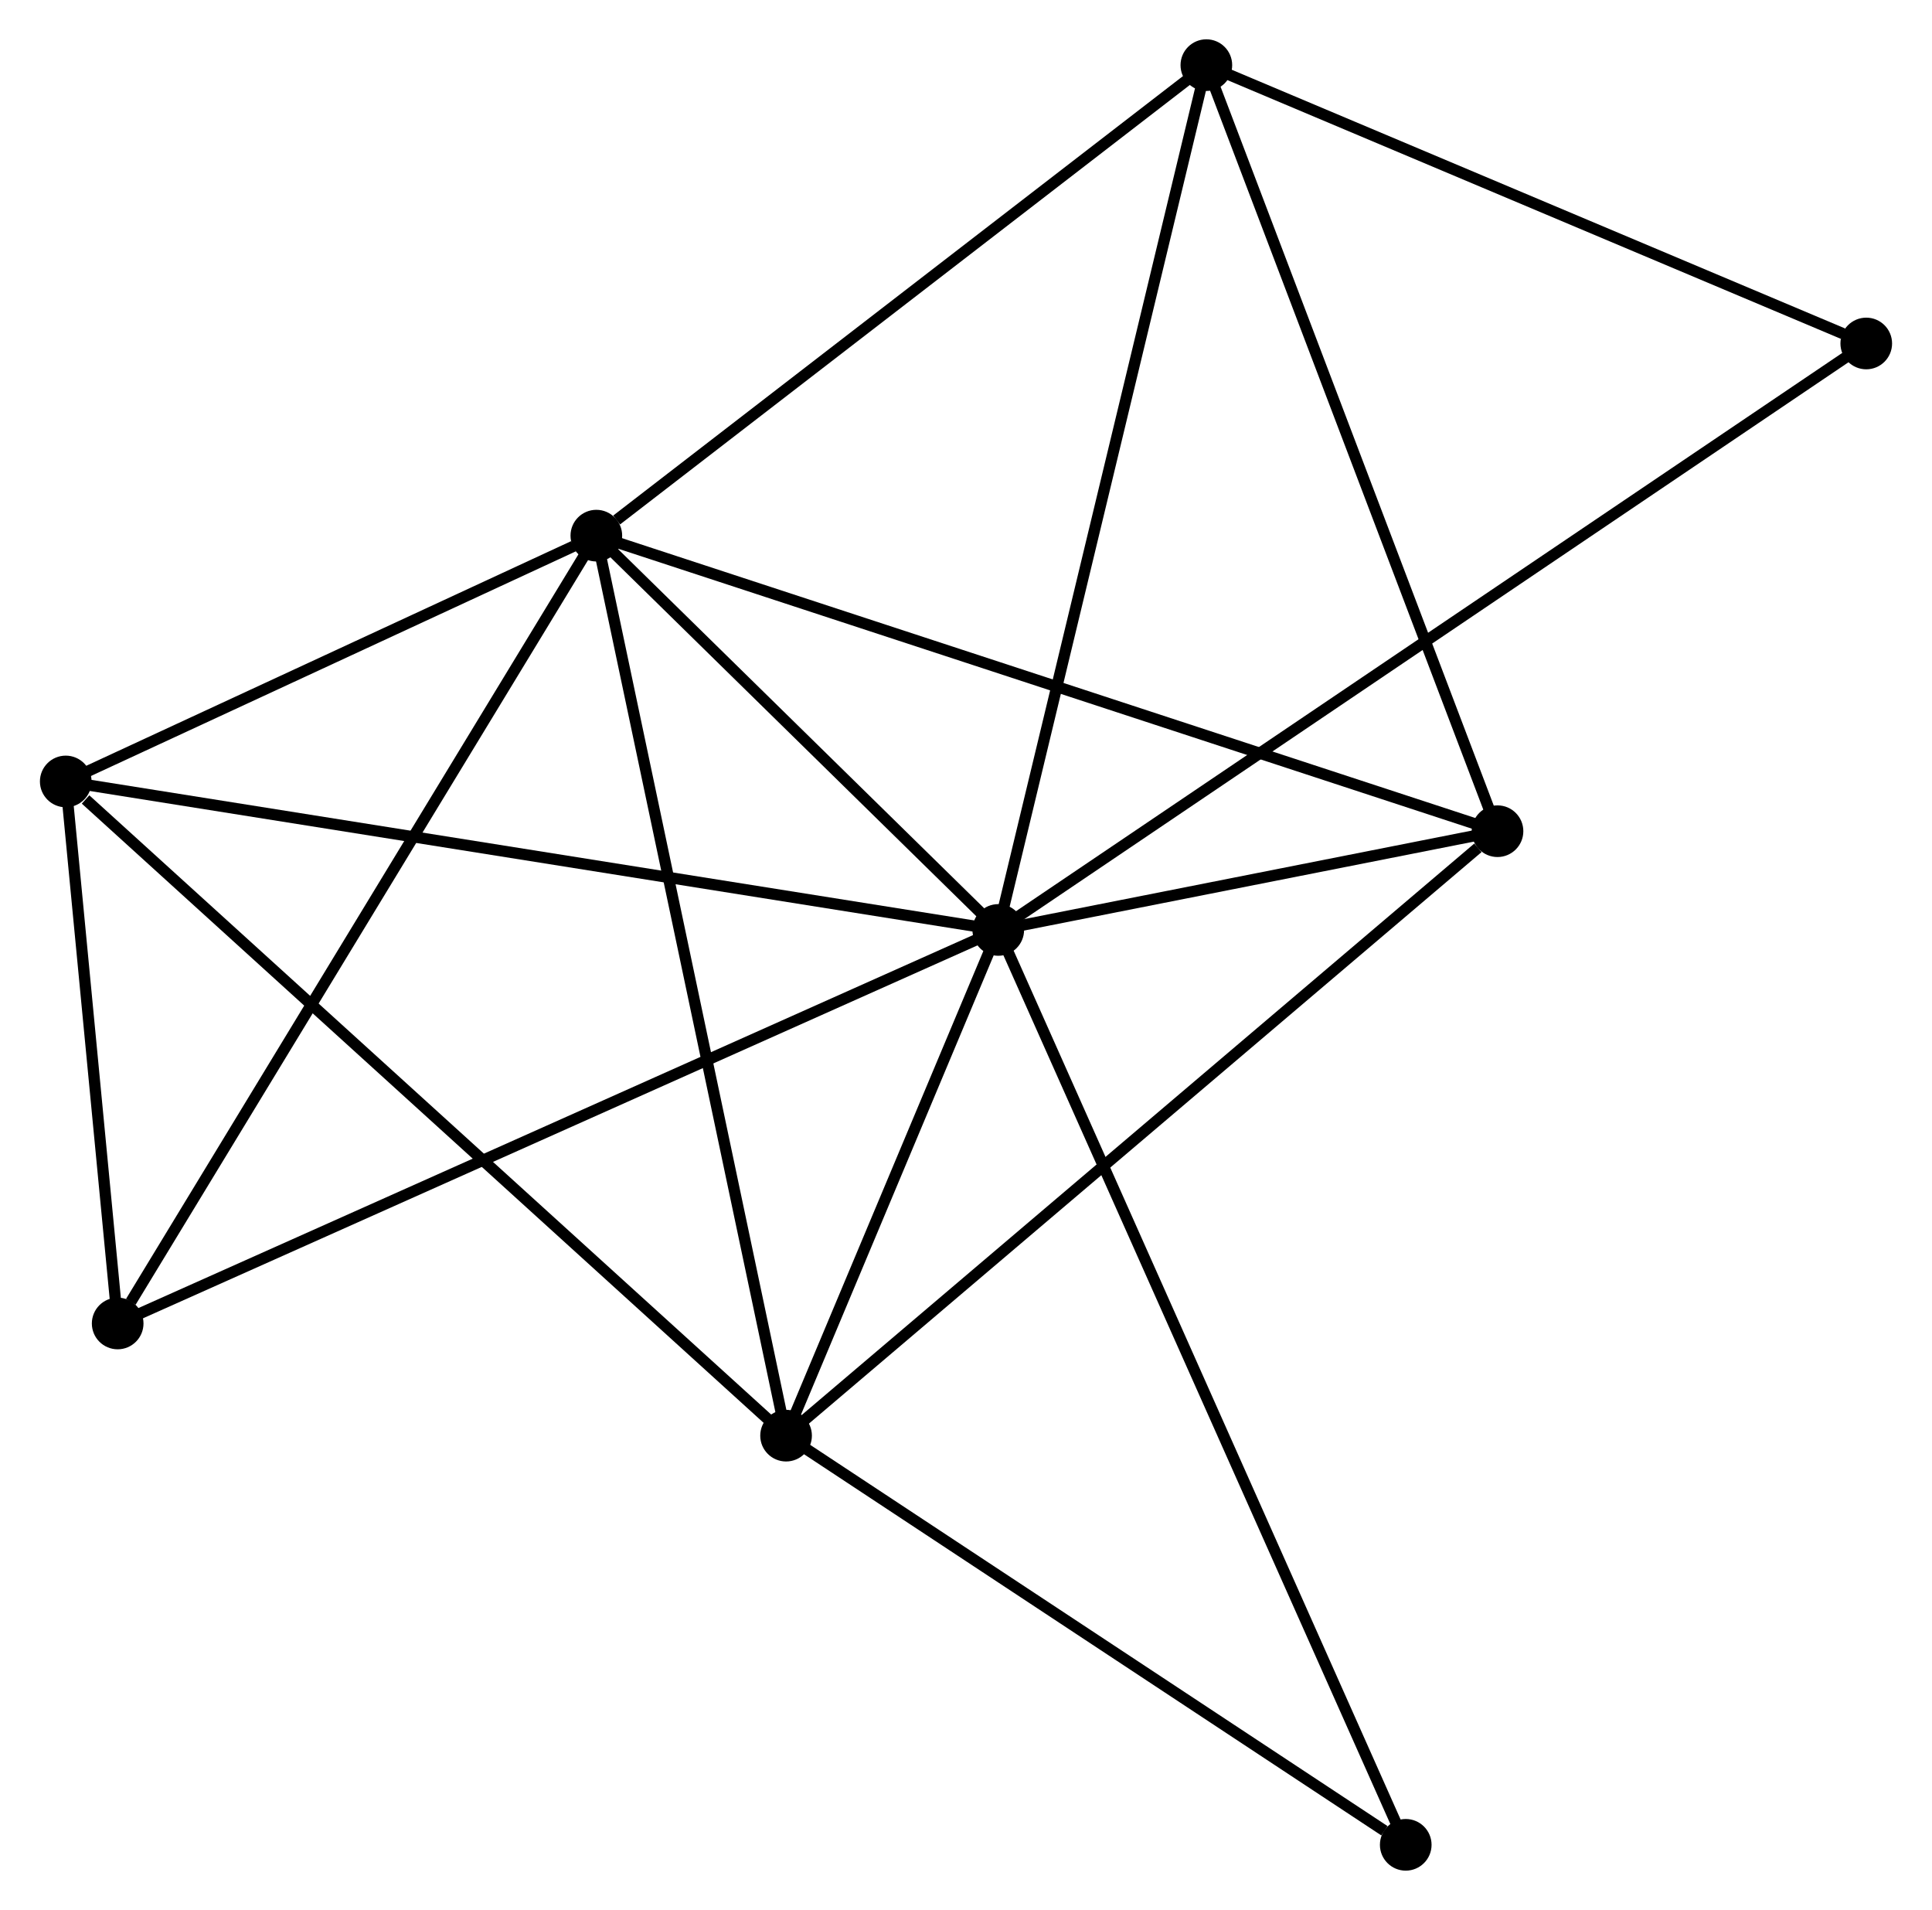 <?xml version="1.0" encoding="UTF-8" standalone="no"?>
<!DOCTYPE svg PUBLIC "-//W3C//DTD SVG 1.1//EN"
 "http://www.w3.org/Graphics/SVG/1.1/DTD/svg11.dtd">
<!-- Generated by graphviz version 2.36.0 (20140111.2315)
 -->
<!-- Title: %3 Pages: 1 -->
<svg width="172pt" height="170pt"
 viewBox="0.00 0.00 171.96 170.07" xmlns="http://www.w3.org/2000/svg" xmlns:xlink="http://www.w3.org/1999/xlink">
<g id="graph0" class="graph" transform="scale(1 1) rotate(0) translate(4 166.071)">
<title>%3</title>
<!-- 0 -->
<g id="node1" class="node"><title>0</title>
<ellipse fill="black" stroke="black" cx="84.854" cy="-83.264" rx="1.8" ry="1.8"/>
</g>
<!-- 1 -->
<g id="node2" class="node"><title>1</title>
<ellipse fill="black" stroke="black" cx="49.057" cy="-118.375" rx="1.8" ry="1.8"/>
</g>
<!-- 0&#45;&#45;1 -->
<g id="edge1" class="edge"><title>0&#45;&#45;1</title>
<path fill="none" stroke="black" d="M83.316,-84.773C77.428,-90.548 56.359,-111.213 50.55,-116.911"/>
</g>
<!-- 2 -->
<g id="node3" class="node"><title>2</title>
<ellipse fill="black" stroke="black" cx="65.955" cy="-38.234" rx="1.8" ry="1.8"/>
</g>
<!-- 0&#45;&#45;2 -->
<g id="edge2" class="edge"><title>0&#45;&#45;2</title>
<path fill="none" stroke="black" d="M84.042,-81.329C80.933,-73.922 69.81,-47.419 66.743,-40.111"/>
</g>
<!-- 3 -->
<g id="node4" class="node"><title>3</title>
<ellipse fill="black" stroke="black" cx="103.387" cy="-160.271" rx="1.8" ry="1.8"/>
</g>
<!-- 0&#45;&#45;3 -->
<g id="edge3" class="edge"><title>0&#45;&#45;3</title>
<path fill="none" stroke="black" d="M85.312,-85.168C87.876,-95.822 100.423,-147.954 102.945,-158.434"/>
</g>
<!-- 4 -->
<g id="node5" class="node"><title>4</title>
<ellipse fill="black" stroke="black" cx="129.318" cy="-92.057" rx="1.8" ry="1.8"/>
</g>
<!-- 0&#45;&#45;4 -->
<g id="edge4" class="edge"><title>0&#45;&#45;4</title>
<path fill="none" stroke="black" d="M86.764,-83.642C94.078,-85.088 120.248,-90.263 127.464,-91.69"/>
</g>
<!-- 5 -->
<g id="node6" class="node"><title>5</title>
<ellipse fill="black" stroke="black" cx="1.8" cy="-96.486" rx="1.8" ry="1.8"/>
</g>
<!-- 0&#45;&#45;5 -->
<g id="edge5" class="edge"><title>0&#45;&#45;5</title>
<path fill="none" stroke="black" d="M82.801,-83.591C71.31,-85.42 15.084,-94.371 3.781,-96.17"/>
</g>
<!-- 6 -->
<g id="node7" class="node"><title>6</title>
<ellipse fill="black" stroke="black" cx="6.425" cy="-48.223" rx="1.8" ry="1.8"/>
</g>
<!-- 0&#45;&#45;6 -->
<g id="edge6" class="edge"><title>0&#45;&#45;6</title>
<path fill="none" stroke="black" d="M82.915,-82.398C72.064,-77.55 18.969,-53.828 8.296,-49.059"/>
</g>
<!-- 7 -->
<g id="node8" class="node"><title>7</title>
<ellipse fill="black" stroke="black" cx="121.145" cy="-1.8" rx="1.8" ry="1.8"/>
</g>
<!-- 0&#45;&#45;7 -->
<g id="edge7" class="edge"><title>0&#45;&#45;7</title>
<path fill="none" stroke="black" d="M85.612,-81.562C90.335,-70.961 115.68,-14.067 120.391,-3.492"/>
</g>
<!-- 8 -->
<g id="node9" class="node"><title>8</title>
<ellipse fill="black" stroke="black" cx="162.16" cy="-135.486" rx="1.8" ry="1.8"/>
</g>
<!-- 0&#45;&#45;8 -->
<g id="edge8" class="edge"><title>0&#45;&#45;8</title>
<path fill="none" stroke="black" d="M86.469,-84.355C96.529,-91.151 150.519,-127.623 160.554,-134.401"/>
</g>
<!-- 1&#45;&#45;2 -->
<g id="edge9" class="edge"><title>1&#45;&#45;2</title>
<path fill="none" stroke="black" d="M49.475,-116.394C51.813,-105.306 63.253,-51.051 65.552,-40.145"/>
</g>
<!-- 1&#45;&#45;3 -->
<g id="edge10" class="edge"><title>1&#45;&#45;3</title>
<path fill="none" stroke="black" d="M50.865,-119.769C59.261,-126.243 94.363,-153.312 101.941,-159.156"/>
</g>
<!-- 1&#45;&#45;4 -->
<g id="edge11" class="edge"><title>1&#45;&#45;4</title>
<path fill="none" stroke="black" d="M51.041,-117.724C62.145,-114.083 116.481,-96.266 127.403,-92.685"/>
</g>
<!-- 1&#45;&#45;5 -->
<g id="edge12" class="edge"><title>1&#45;&#45;5</title>
<path fill="none" stroke="black" d="M47.027,-117.434C39.253,-113.834 11.439,-100.951 3.77,-97.398"/>
</g>
<!-- 1&#45;&#45;6 -->
<g id="edge13" class="edge"><title>1&#45;&#45;6</title>
<path fill="none" stroke="black" d="M48.003,-116.641C42.156,-107.019 13.744,-60.266 7.598,-50.154"/>
</g>
<!-- 2&#45;&#45;4 -->
<g id="edge14" class="edge"><title>2&#45;&#45;4</title>
<path fill="none" stroke="black" d="M67.522,-39.564C76.212,-46.946 118.44,-82.817 127.573,-90.576"/>
</g>
<!-- 2&#45;&#45;5 -->
<g id="edge15" class="edge"><title>2&#45;&#45;5</title>
<path fill="none" stroke="black" d="M64.37,-39.674C55.571,-47.663 12.814,-86.485 3.566,-94.882"/>
</g>
<!-- 2&#45;&#45;7 -->
<g id="edge16" class="edge"><title>2&#45;&#45;7</title>
<path fill="none" stroke="black" d="M67.792,-37.021C76.171,-31.49 110.735,-8.672 119.245,-3.054"/>
</g>
<!-- 3&#45;&#45;4 -->
<g id="edge17" class="edge"><title>3&#45;&#45;4</title>
<path fill="none" stroke="black" d="M104.028,-158.585C107.584,-149.229 124.866,-103.768 128.604,-93.935"/>
</g>
<!-- 3&#45;&#45;8 -->
<g id="edge18" class="edge"><title>3&#45;&#45;8</title>
<path fill="none" stroke="black" d="M105.083,-159.556C113.514,-156 150.89,-140.238 160.103,-136.354"/>
</g>
<!-- 5&#45;&#45;6 -->
<g id="edge19" class="edge"><title>5&#45;&#45;6</title>
<path fill="none" stroke="black" d="M1.999,-94.412C2.759,-86.473 5.481,-58.068 6.232,-50.236"/>
</g>
</g>
</svg>
